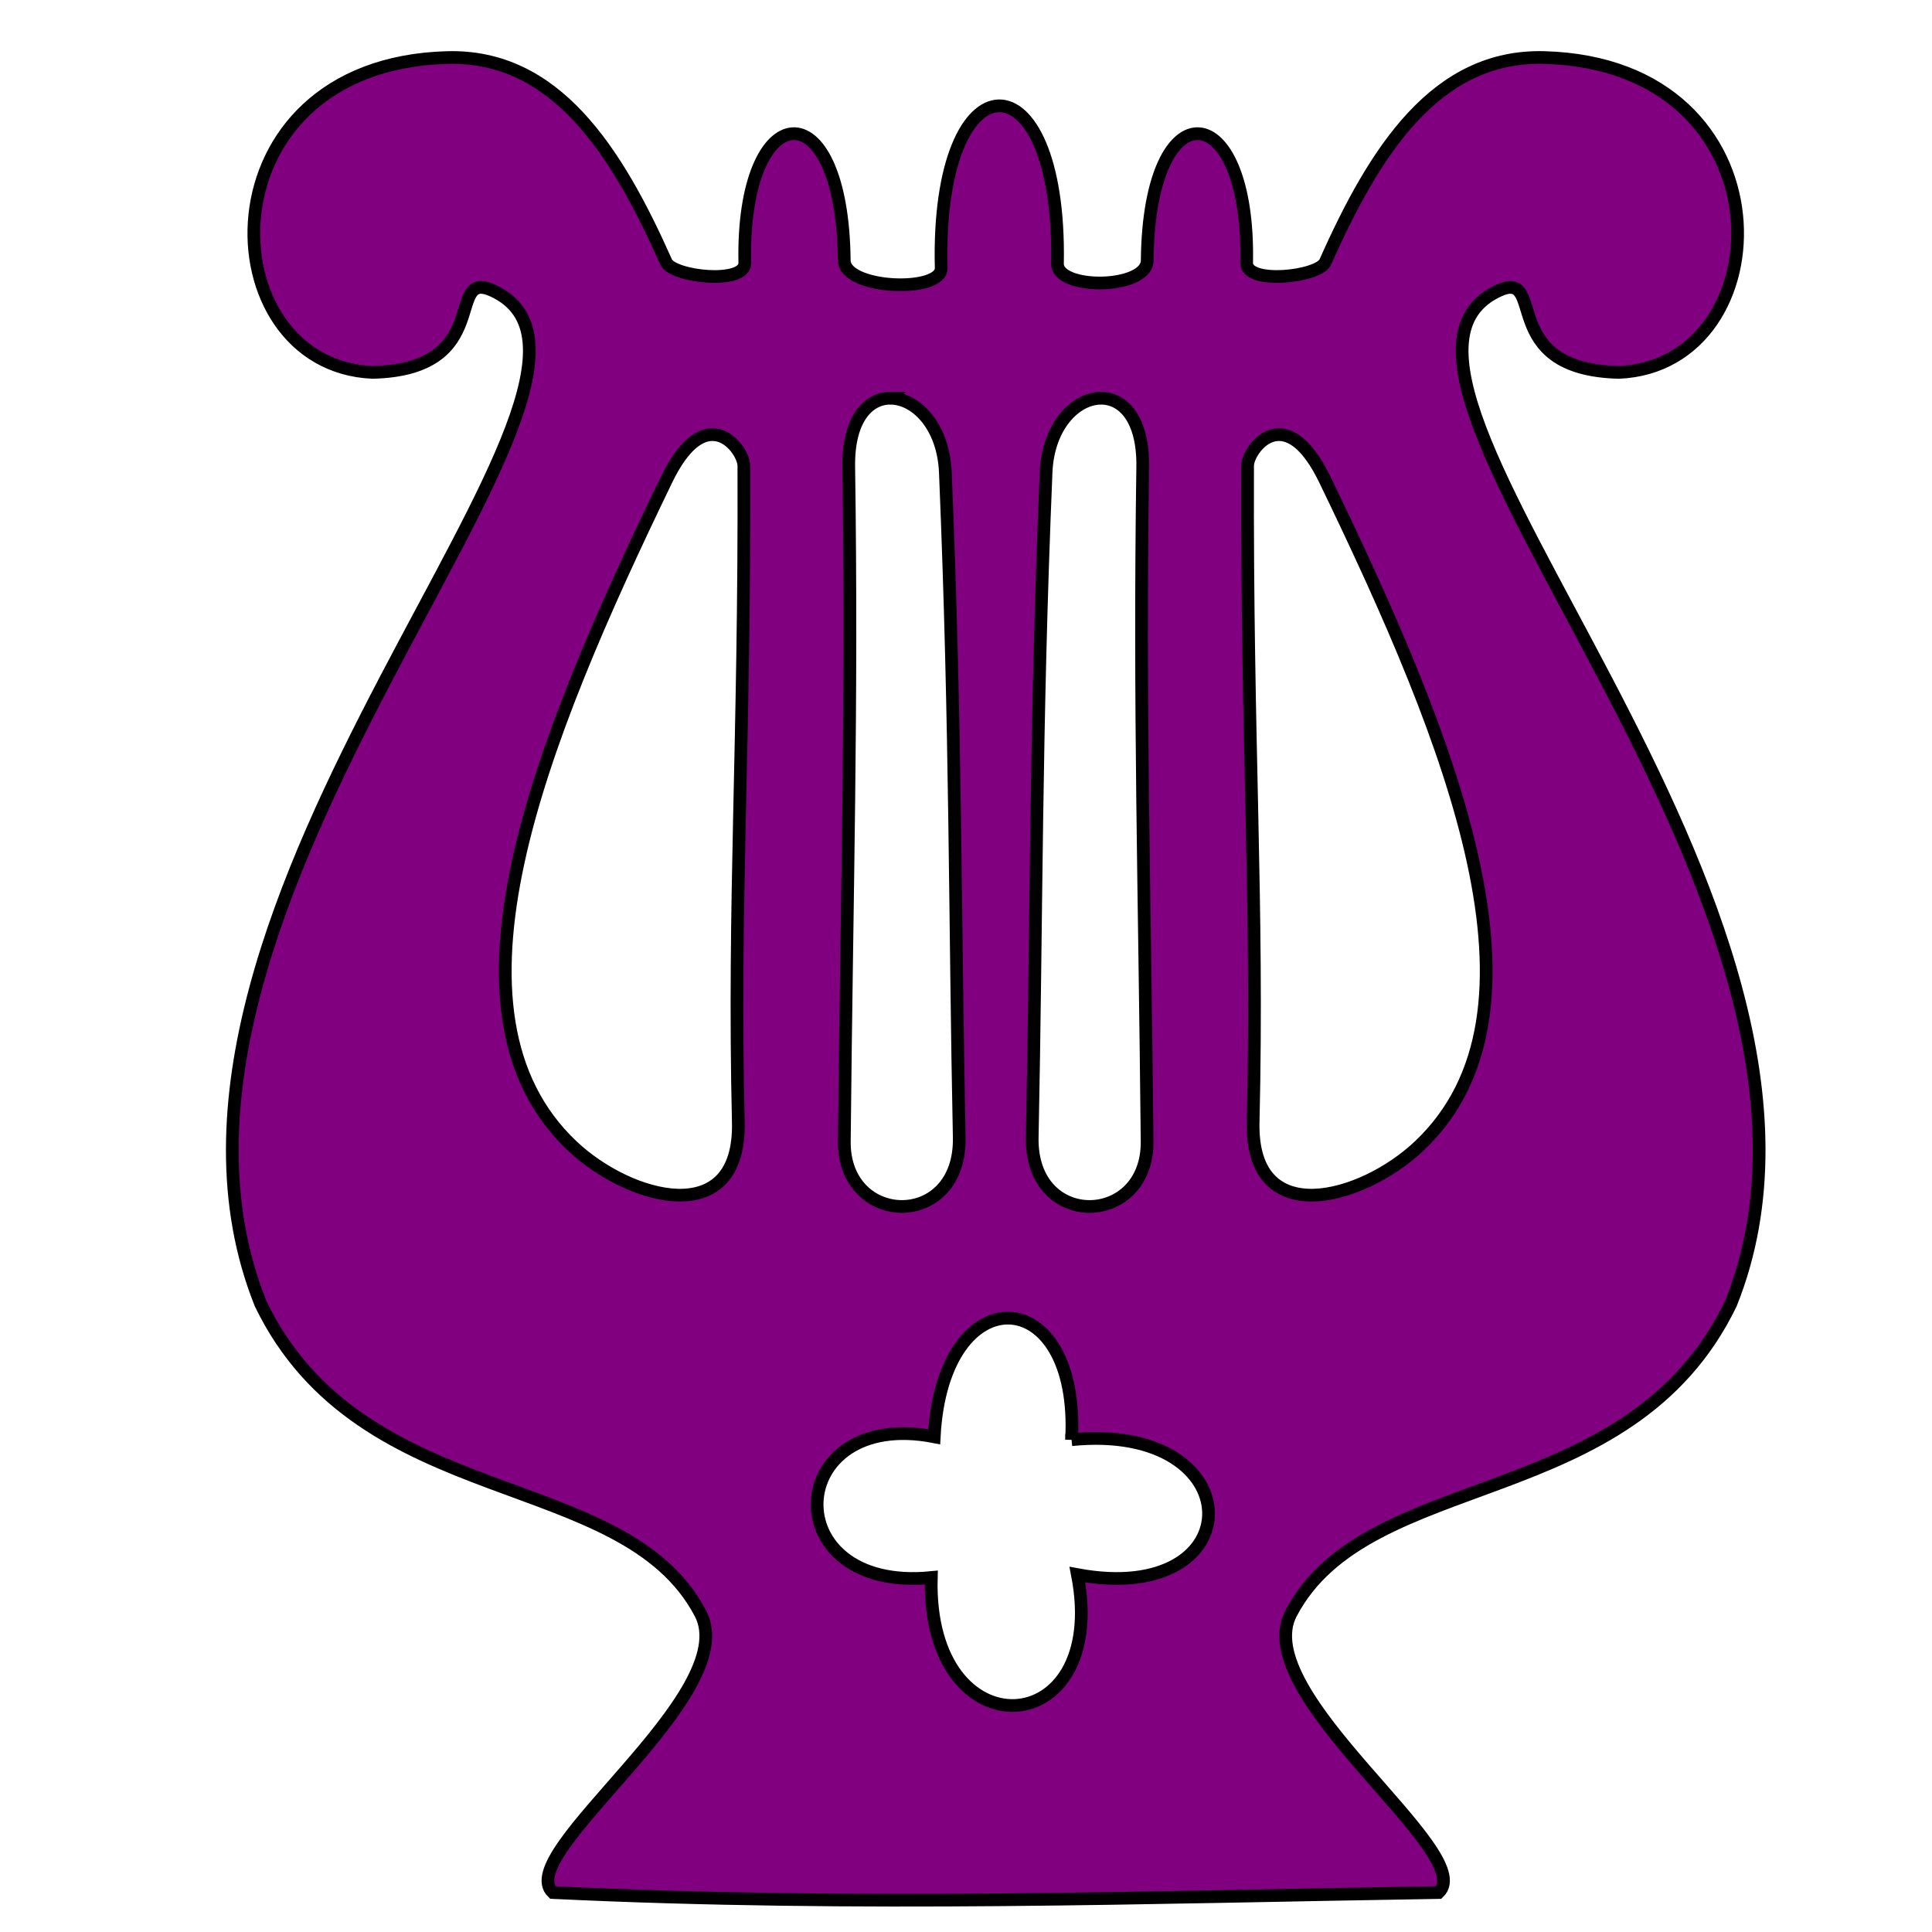 <?xml version="1.0" encoding="UTF-8" standalone="no"?>
<!-- Created with Inkscape (http://www.inkscape.org/) -->

<svg
   xmlns:dc="http://purl.org/dc/elements/1.1/"
   xmlns:cc="http://creativecommons.org/ns#"
   xmlns:rdf="http://www.w3.org/1999/02/22-rdf-syntax-ns#"
   xmlns:svg="http://www.w3.org/2000/svg"
   xmlns="http://www.w3.org/2000/svg"
   xmlns:sodipodi="http://sodipodi.sourceforge.net/DTD/sodipodi-0.dtd"
   xmlns:inkscape="http://www.inkscape.org/namespaces/inkscape"
   inkscape:export-ydpi="437.10001"
   inkscape:export-xdpi="437.10001"
   inkscape:export-filename="C:\Projects\Java\pws\resources\drawing\ic_launcher\bitmap.png"
   sodipodi:docname="ic_launcher_v1.0.5_ru.svg"
   inkscape:version="0.92.1 r15371"
   version="1.1"
   id="svg4265"
   viewBox="0 0 162.5 162.5"
   height="130pt"
   width="130pt">
  <defs
     id="defs4267">
    <filter
       style="color-interpolation-filters:sRGB;"
       inkscape:label="Drop Shadow"
       id="filter5611">
      <feFlood
         flood-opacity="0.992"
         flood-color="rgb(219,38,219)"
         result="flood"
         id="feFlood5601" />
      <feComposite
         in="flood"
         in2="SourceGraphic"
         operator="out"
         result="composite1"
         id="feComposite5603" />
      <feGaussianBlur
         in="composite1"
         stdDeviation="4"
         result="blur"
         id="feGaussianBlur5605" />
      <feOffset
         dx="1"
         dy="1"
         result="offset"
         id="feOffset5607" />
      <feComposite
         in="offset"
         in2="SourceGraphic"
         operator="atop"
         result="fbSourceGraphic"
         id="feComposite5609" />
      <feColorMatrix
         result="fbSourceGraphicAlpha"
         in="fbSourceGraphic"
         values="0 0 0 -1 0 0 0 0 -1 0 0 0 0 -1 0 0 0 0 1 0"
         id="feColorMatrix5961" />
      <feFlood
         id="feFlood5963"
         flood-opacity="0.992"
         flood-color="rgb(0,0,0)"
         result="flood"
         in="fbSourceGraphic" />
      <feComposite
         in2="fbSourceGraphic"
         id="feComposite5965"
         in="flood"
         operator="in"
         result="composite1" />
      <feGaussianBlur
         id="feGaussianBlur5967"
         in="composite1"
         stdDeviation="2"
         result="blur" />
      <feOffset
         id="feOffset5969"
         dx="1.5"
         dy="1.5"
         result="offset" />
      <feComposite
         in2="offset"
         id="feComposite5971"
         in="fbSourceGraphic"
         operator="over"
         result="composite2" />
    </filter>
  </defs>
  <sodipodi:namedview
     units="pt"
     borderlayer="false"
     fit-margin-bottom="0"
     fit-margin-right="0"
     fit-margin-left="0"
     fit-margin-top="0"
     inkscape:window-maximized="0"
     inkscape:window-y="45"
     inkscape:window-x="259"
     inkscape:window-height="706"
     inkscape:window-width="1094"
     showgrid="false"
     inkscape:current-layer="layer1"
     inkscape:document-units="px"
     inkscape:cy="96.412872"
     inkscape:cx="35.544192"
     inkscape:zoom="2.603077"
     inkscape:pageshadow="2"
     inkscape:pageopacity="0.0"
     borderopacity="1.0"
     bordercolor="#666666"
     pagecolor="#ffffff"
     id="base" />
  <g
     inkscape:label="Layer 1"
     inkscape:groupmode="layer"
     id="layer1"
     transform="translate(-48.722,-16.508)"
     style="display:inline">
    <path
       style="display:inline;fill:#800080;fill-rule:evenodd;stroke:#000000;stroke-width:1.069px;stroke-linecap:butt;stroke-linejoin:miter;stroke-opacity:1;filter:url(#filter5611)"
       clip-path="none"
       d="M 83.839,18.849 C 62.92,19.413 63.695,44.738 77.55,45.329 c 10.361,-0.23 6.014,-8.788 10.149,-6.866 15.344,7.132 -32.978,51.731 -19.553,85.203 8.526,17.658 30.505,13.675 36.993,26.048 3.6,6.864 -15.87,20.198 -12.418,23.474 25.839,1.237 50.27,0.381 74.504,0 3.452,-3.276 -16.018,-16.61 -12.418,-23.474 6.489,-12.373 28.465,-8.389 36.992,-26.048 13.425,-33.472 -34.896,-78.071 -19.552,-85.203 4.135,-1.922 -0.213,6.636 10.149,6.866 13.855,-0.591 14.63,-25.916 -6.289,-26.481 -9.097,-0.246 -14.244,7.817 -18.414,17.202 -0.557,1.254 -6.655,1.924 -6.616,0.064 0.292,-14.03 -8.22,-14.866 -8.364,-0.2 -0.024,2.448 -7.589,2.515 -7.547,0.264 0.33,-17.814 -10.237,-17.695 -9.781,0.371 0.053,2.114 -8.128,1.813 -8.152,-0.635 -0.143,-14.666 -8.658,-13.83 -8.366,0.2 0.039,1.86 -6.057,1.191 -6.614,-0.064 C 98.084,26.666 92.937,18.603 83.839,18.849 Z m 37.294,28.653 c 2.119,0.017 4.438,2.323 4.602,6.233 0.908,21.674 0.789,37.59 1.168,55.929 0.162,7.829 -9.736,7.576 -9.664,0.349 0.212,-21.532 0.67,-36.385 0.371,-56.745 -0.059,-4.016 1.654,-5.782 3.524,-5.767 z m 17.678,0 c 1.869,-0.015 3.584,1.75 3.525,5.767 -0.299,20.36 0.157,35.213 0.369,56.745 0.071,7.227 -9.824,7.479 -9.663,-0.349 0.379,-18.338 0.259,-34.254 1.166,-55.929 0.164,-3.91 2.483,-6.216 4.602,-6.233 z m -32.499,3.069 c 1.471,0.119 2.473,1.829 2.476,2.606 0.082,23.656 -0.906,36.605 -0.467,55.21 0.217,9.181 -9.174,6.532 -13.957,2.02 -11.936,-11.26 -2.848,-33.798 7.911,-56.037 1.462,-3.023 2.892,-3.892 4.036,-3.799 z m 47.322,0 c 1.144,-0.093 2.572,0.777 4.034,3.799 10.759,22.239 19.849,44.777 7.913,56.037 -4.783,4.512 -14.174,7.16 -13.957,-2.02 0.439,-18.606 -0.548,-31.555 -0.467,-55.21 0.003,-0.776 1.004,-2.486 2.476,-2.606 z m -17.284,84.53 c 15.283,-1.532 15.277,14.096 0.493,11.349 2.752,14.202 -12.701,15.061 -12.29,0.246 -13.247,1.317 -12.432,-14.319 0.246,-11.842 0.718,-13.61 12.286,-13.077 11.551,0.247 z"
       id="path3354"
       inkscape:connector-curvature="0"
       sodipodi:nodetypes="scscsccccscscccscccsscscccccscsccccscscsssccsccccc" />
  </g>
</svg>

